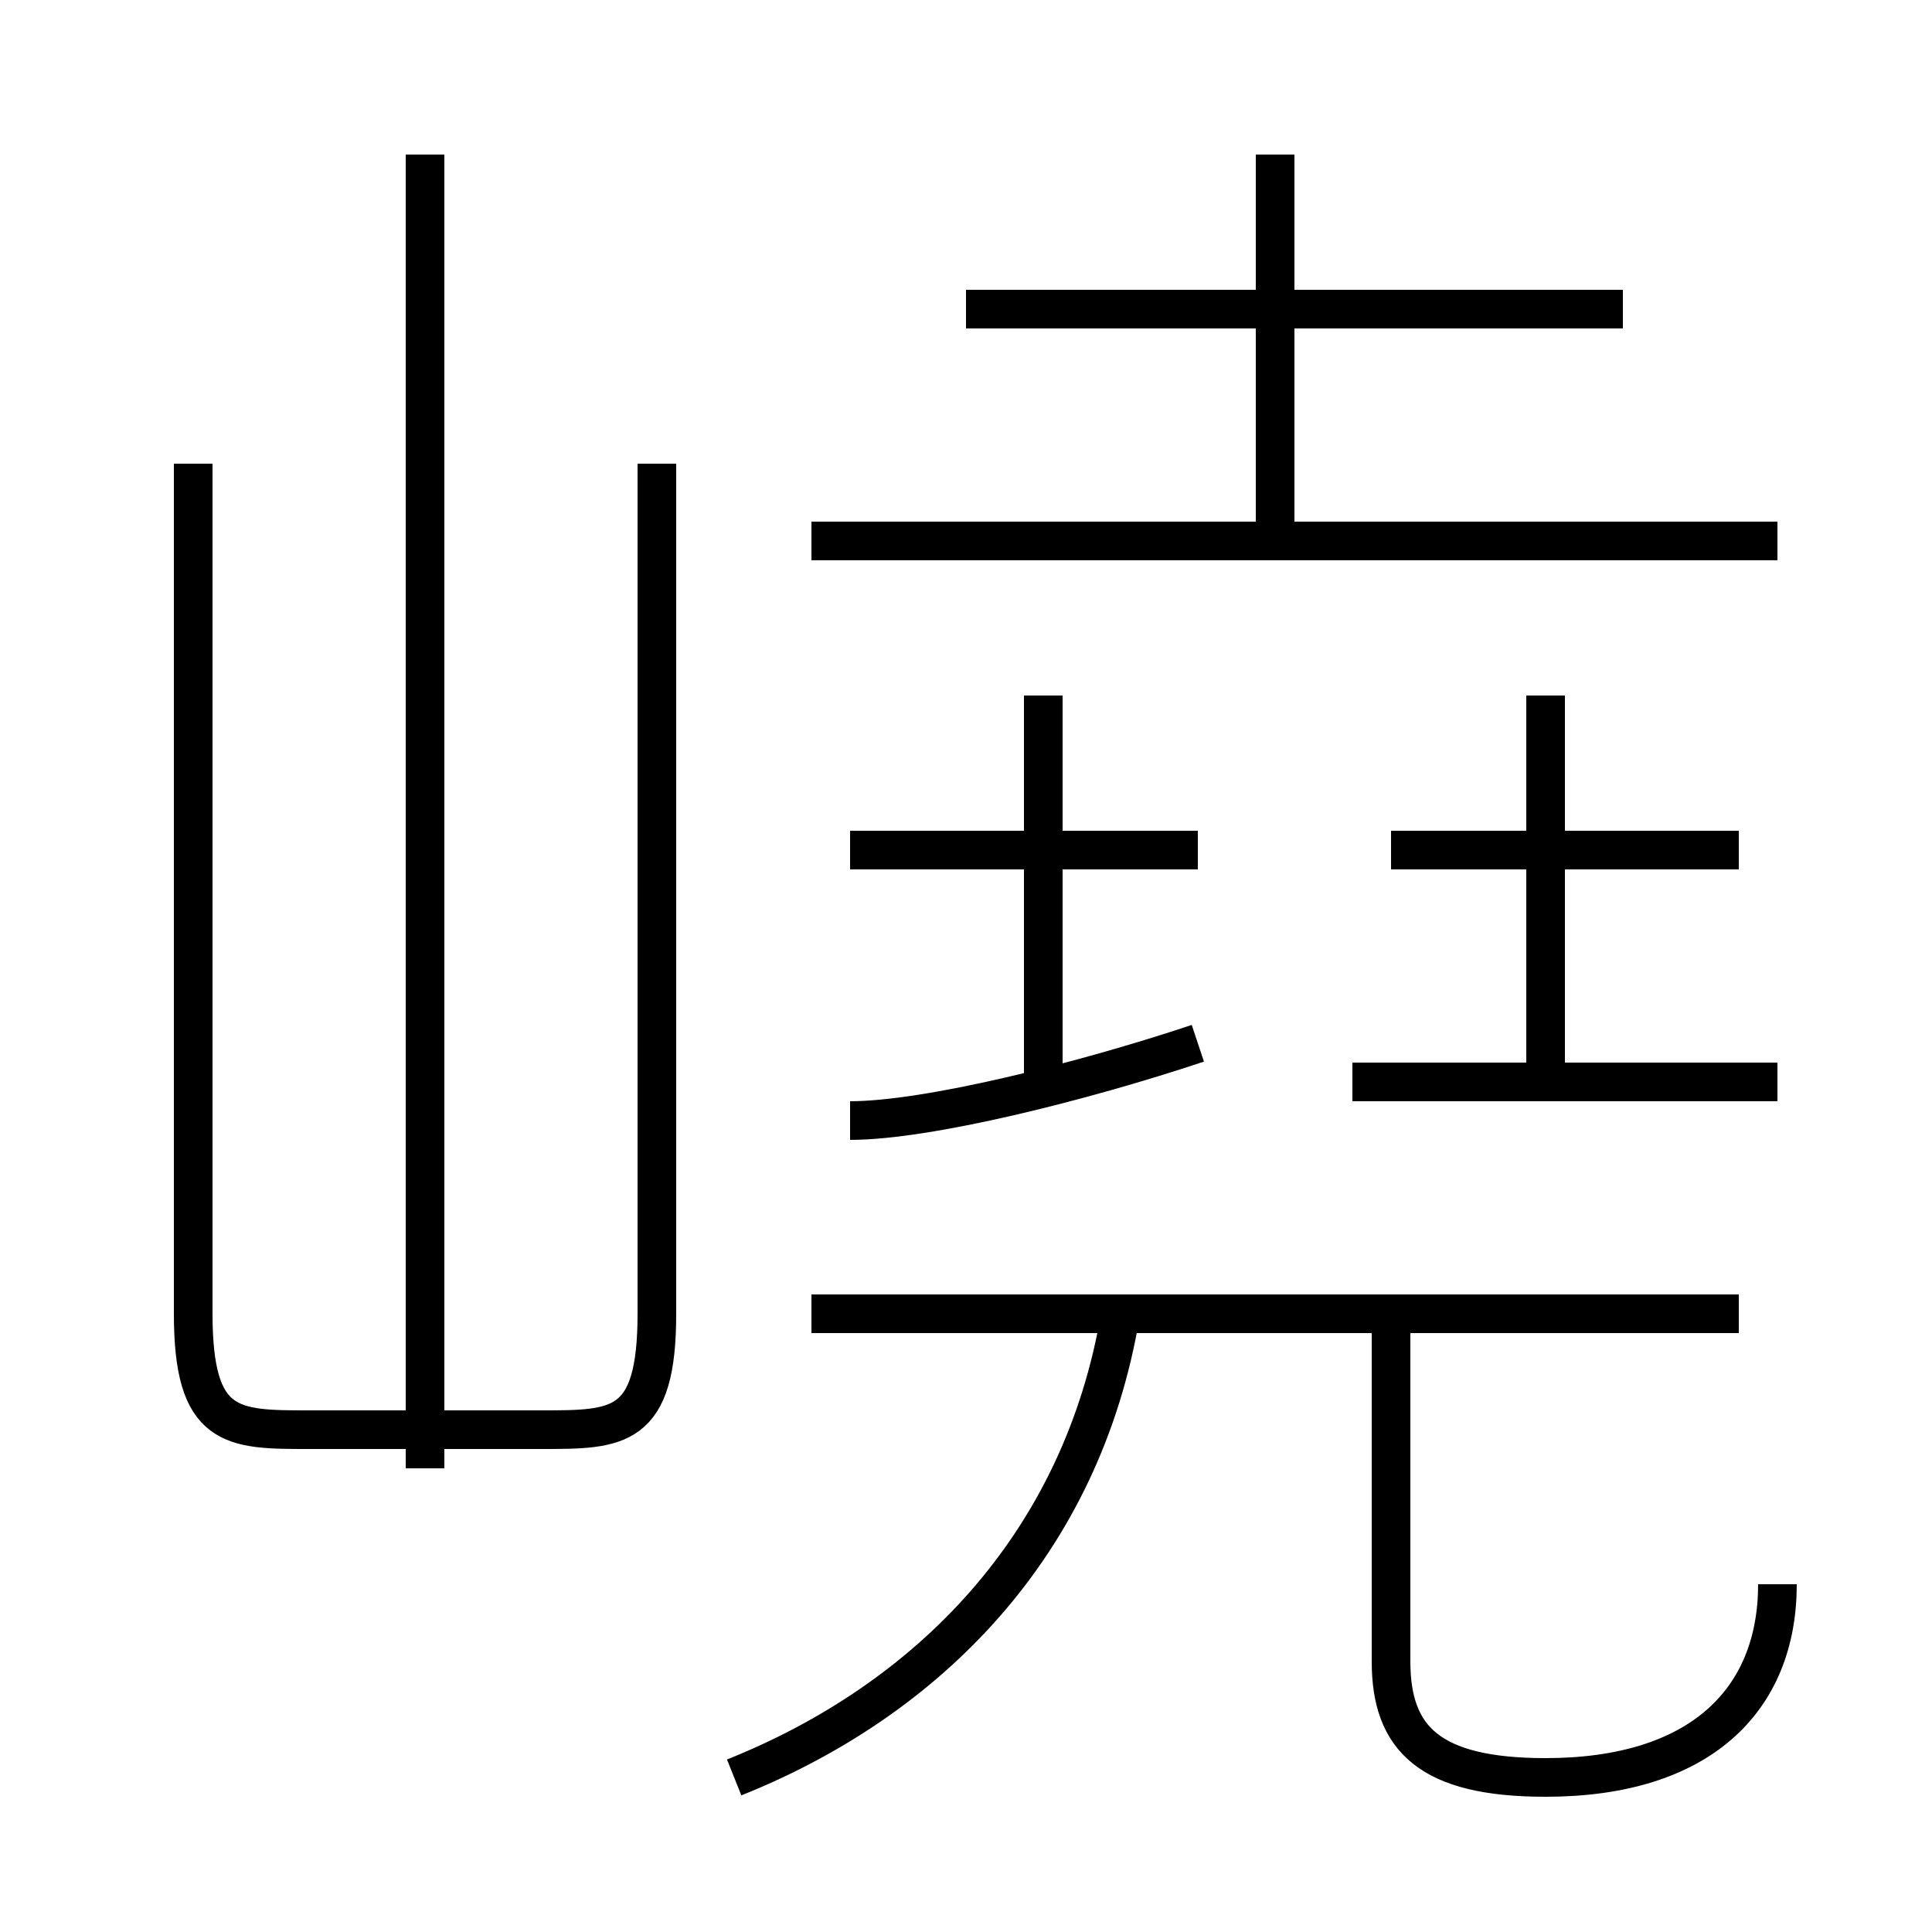 <?xml version='1.0' encoding='utf8'?>
<svg viewBox="0.0 -6.0 50.0 50.0" version="1.1" xmlns="http://www.w3.org/2000/svg">
<rect x="0.0" y="-6.0" width="50.0" height="50.0" fill="#808080" stroke="none"/>
<rect x="-1000" y="-1000" width="2000" height="2000" stroke="white" fill="white"/>
<g style="fill:white;stroke:#000000;  stroke-width:1">
<path d="M 5 -32 L 5 -10 C 5 -7 6 -7 8 -7 L 14 -7 C 16 -7 17 -7 17 -10 L 17 -32 M 19 2 C 24 0 28 -4 29 -10 M 11 -6 L 11 -40 M 22 -15 C 24 -15 28 -16 31 -17 M 45 -10 L 21 -10 M 46 -3 C 46 0 44 2 40 2 C 37 2 36 1 36 -1 L 36 -10 M 27 -16 L 27 -26 M 31 -22 L 22 -22 M 46 -16 L 35 -16 M 40 -16 L 40 -26 M 45 -22 L 36 -22 M 46 -30 L 21 -30 M 33 -30 L 33 -40 M 42 -36 L 25 -36" transform="translate(0.0 38.0)" />
</g>
</svg>